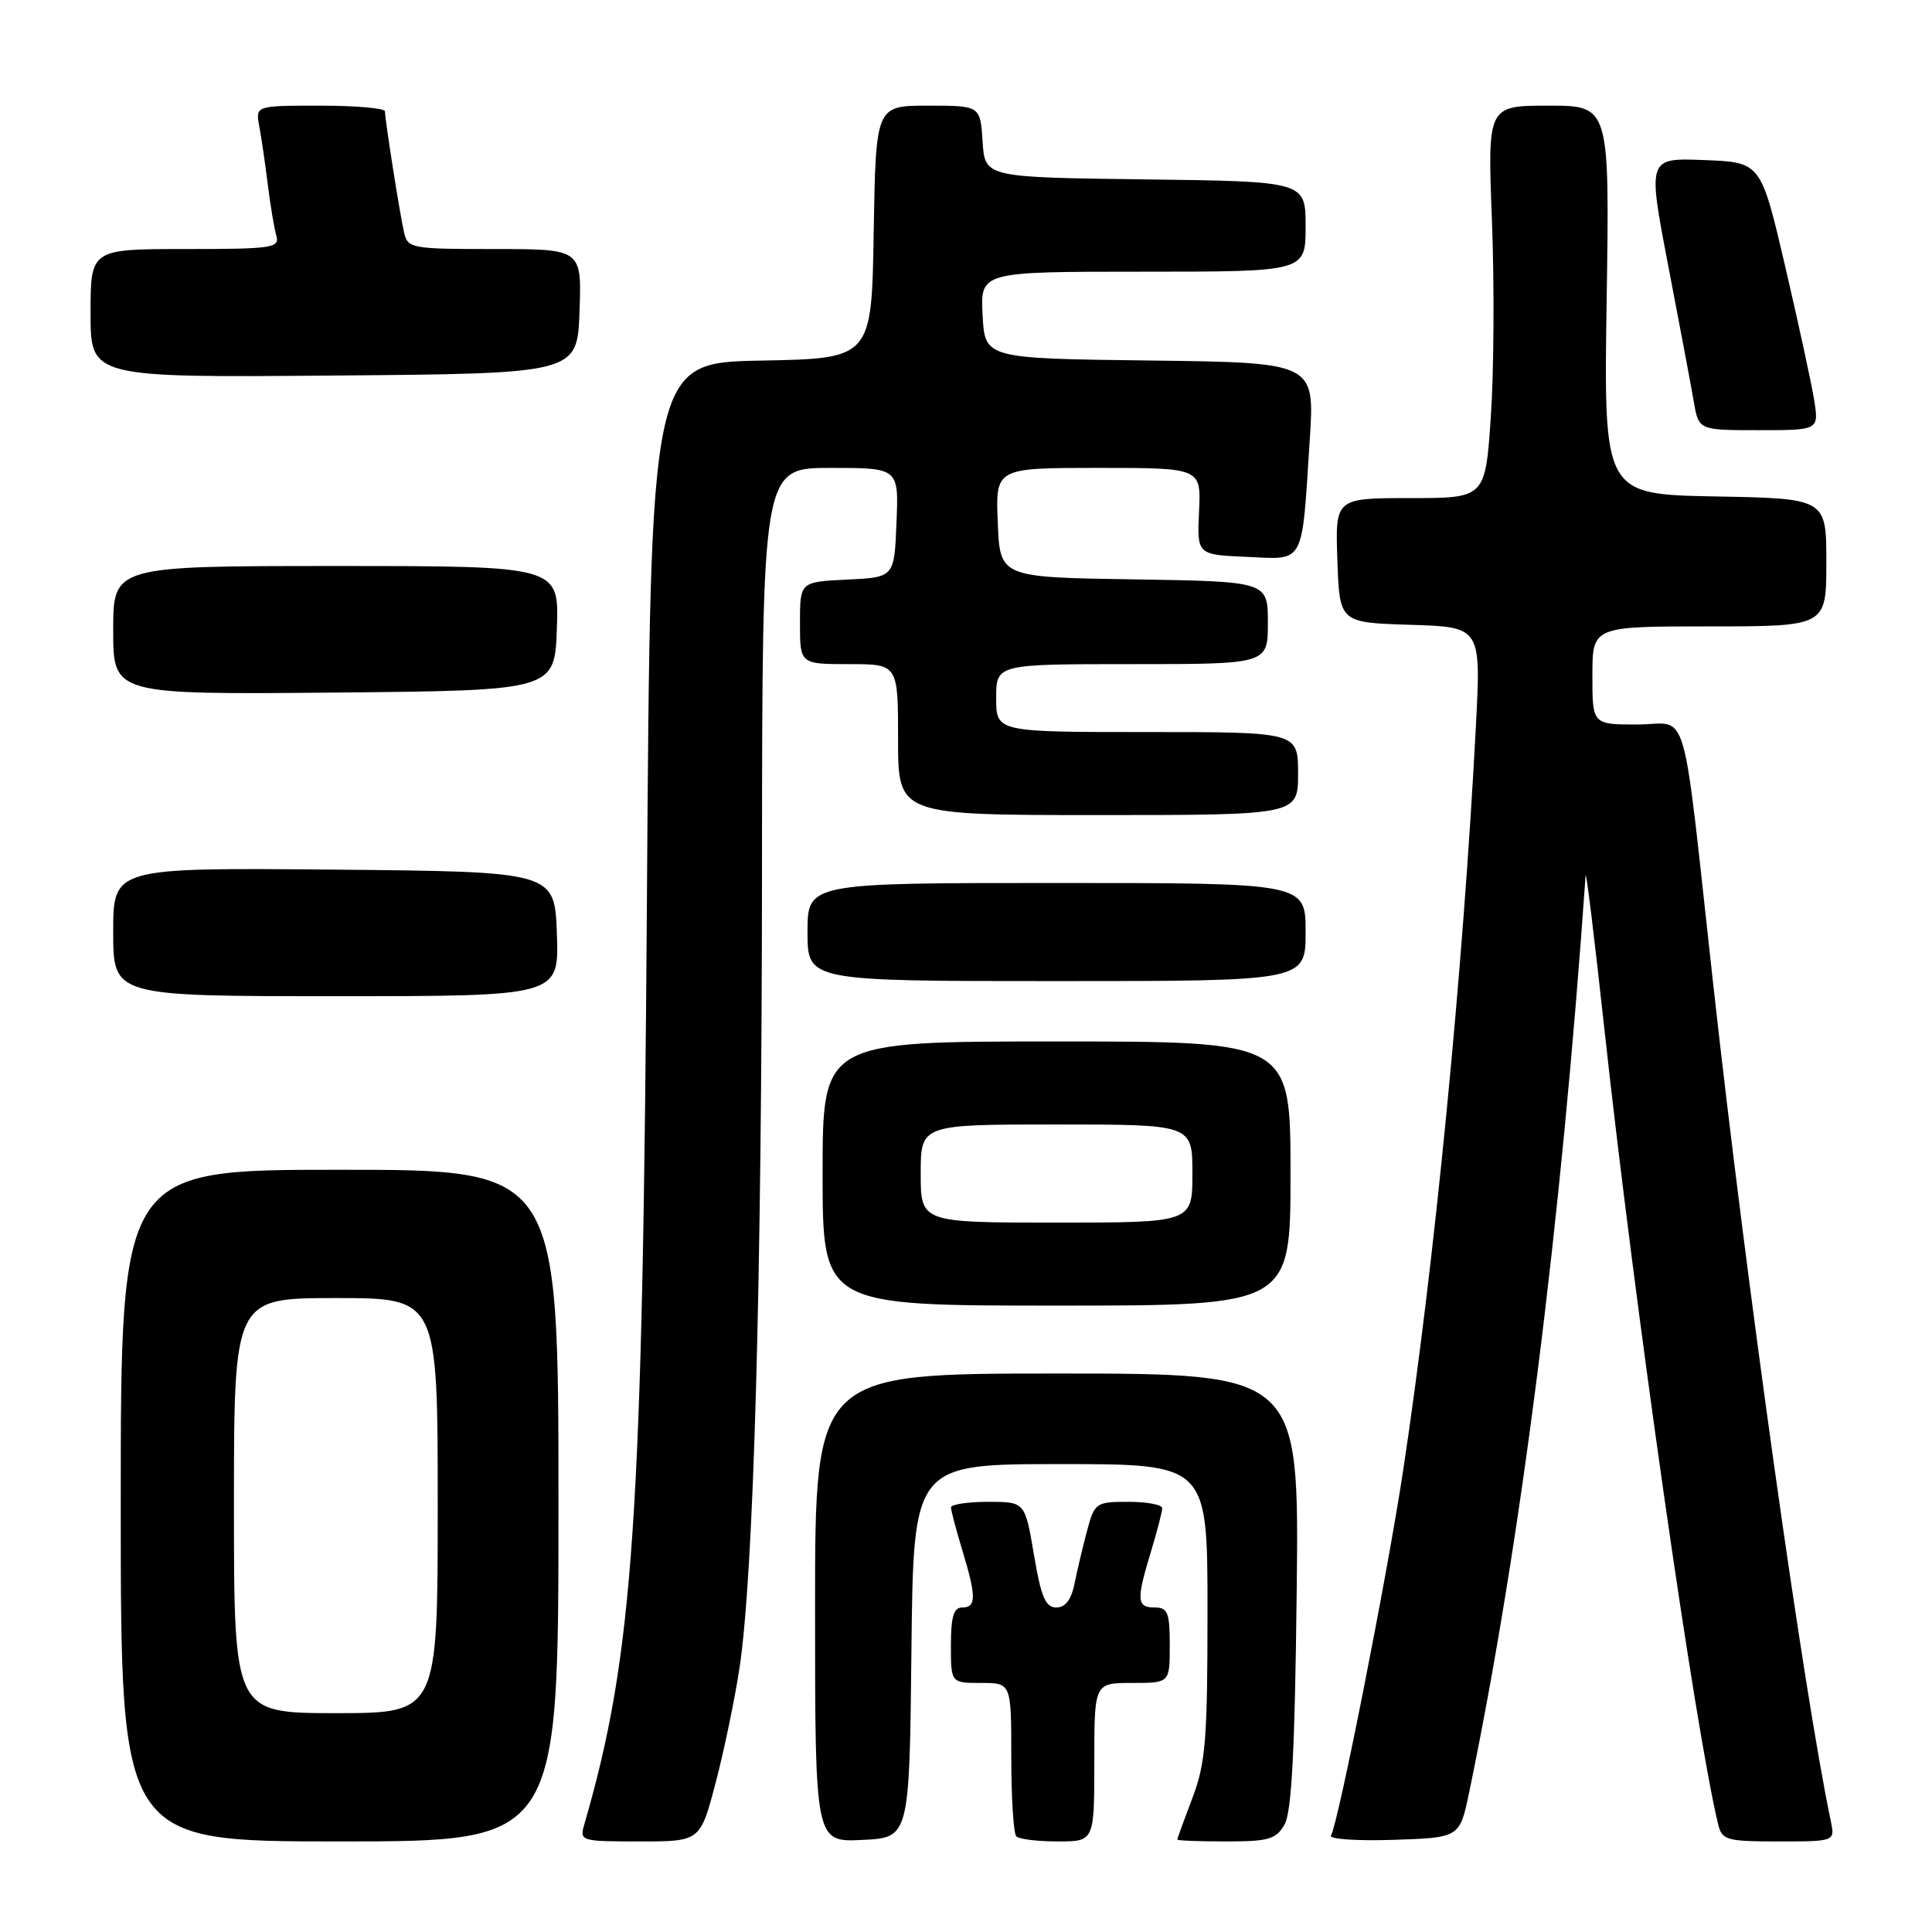 <?xml version="1.0" encoding="UTF-8" standalone="no"?>
<!DOCTYPE svg PUBLIC "-//W3C//DTD SVG 1.1//EN" "http://www.w3.org/Graphics/SVG/1.1/DTD/svg11.dtd" >
<svg xmlns="http://www.w3.org/2000/svg" xmlns:xlink="http://www.w3.org/1999/xlink" version="1.1" viewBox="0 0 256 256">
 <g >
 <path fill="currentColor"
d=" M 74.00 199.50 C 74.00 155.00 74.00 155.00 45.00 155.00 C 16.00 155.00 16.00 155.00 16.00 199.50 C 16.00 244.00 16.00 244.00 45.00 244.00 C 74.00 244.00 74.00 244.00 74.00 199.50 Z  M 94.82 236.25 C 95.94 231.99 97.37 225.12 97.99 221.00 C 99.87 208.54 100.94 170.42 100.97 114.75 C 101.00 62.00 101.00 62.00 110.04 62.00 C 119.09 62.00 119.09 62.00 118.79 69.25 C 118.50 76.50 118.50 76.50 112.25 76.80 C 106.00 77.10 106.00 77.10 106.00 82.55 C 106.00 88.00 106.00 88.00 112.50 88.00 C 119.00 88.00 119.00 88.00 119.00 98.00 C 119.00 108.00 119.00 108.00 145.50 108.00 C 172.00 108.00 172.00 108.00 172.00 102.50 C 172.00 97.00 172.00 97.00 152.00 97.00 C 132.00 97.00 132.00 97.00 132.00 92.50 C 132.00 88.00 132.00 88.00 150.00 88.00 C 168.00 88.00 168.00 88.00 168.00 82.52 C 168.00 77.05 168.00 77.05 150.25 76.77 C 132.50 76.50 132.50 76.50 132.21 69.25 C 131.91 62.00 131.91 62.00 145.53 62.00 C 159.15 62.00 159.15 62.00 158.88 67.75 C 158.61 73.50 158.61 73.50 165.21 73.79 C 172.97 74.14 172.47 75.07 173.55 58.27 C 174.21 48.04 174.21 48.04 152.36 47.77 C 130.50 47.50 130.50 47.50 130.20 41.75 C 129.90 36.00 129.90 36.00 151.45 36.00 C 173.00 36.00 173.00 36.00 173.00 30.02 C 173.00 24.04 173.00 24.04 151.75 23.77 C 130.50 23.50 130.50 23.50 130.20 18.75 C 129.89 14.00 129.89 14.00 122.97 14.00 C 116.05 14.00 116.05 14.00 115.77 30.75 C 115.50 47.50 115.50 47.50 100.85 47.78 C 86.20 48.05 86.20 48.05 85.72 119.28 C 85.16 201.53 83.97 219.17 77.42 241.75 C 76.78 243.95 76.94 244.00 84.77 244.00 C 92.78 244.00 92.78 244.00 94.82 236.25 Z  M 120.77 218.75 C 121.03 194.00 121.03 194.00 140.52 194.00 C 160.00 194.00 160.00 194.00 160.00 213.49 C 160.00 230.56 159.75 233.63 158.00 238.24 C 156.90 241.13 156.00 243.61 156.00 243.75 C 156.00 243.89 158.91 244.00 162.46 244.00 C 168.12 244.00 169.09 243.72 170.21 241.75 C 171.16 240.10 171.58 231.84 171.82 210.75 C 172.14 182.00 172.14 182.00 140.07 182.00 C 108.00 182.00 108.00 182.00 108.00 213.05 C 108.00 244.10 108.00 244.10 114.25 243.80 C 120.50 243.50 120.50 243.50 120.77 218.75 Z  M 145.00 233.50 C 145.00 223.00 145.00 223.00 150.00 223.00 C 155.00 223.00 155.00 223.00 155.00 218.00 C 155.00 213.67 154.73 213.00 153.00 213.00 C 150.62 213.00 150.55 212.04 152.51 205.59 C 153.33 202.89 154.00 200.30 154.00 199.84 C 154.00 199.38 151.99 199.00 149.54 199.00 C 145.22 199.00 145.04 199.12 144.05 202.80 C 143.49 204.90 142.74 208.05 142.39 209.80 C 141.96 211.97 141.17 213.00 139.97 213.00 C 138.53 213.00 137.95 211.61 137.00 206.00 C 135.82 199.00 135.82 199.00 130.91 199.00 C 128.21 199.00 126.00 199.34 126.01 199.75 C 126.02 200.16 126.69 202.71 127.51 205.41 C 129.38 211.58 129.38 213.00 127.50 213.00 C 126.37 213.00 126.00 214.22 126.00 218.00 C 126.00 223.00 126.00 223.00 130.00 223.00 C 134.00 223.00 134.00 223.00 134.00 232.83 C 134.00 238.24 134.30 242.97 134.67 243.33 C 135.03 243.70 137.51 244.00 140.17 244.00 C 145.00 244.00 145.00 244.00 145.00 233.50 Z  M 194.67 237.50 C 201.49 204.68 206.88 162.27 210.10 116.00 C 210.16 115.17 211.26 124.17 212.55 136.00 C 216.58 172.99 224.62 229.23 227.67 241.75 C 228.18 243.83 228.77 244.00 235.69 244.00 C 243.16 244.00 243.16 244.00 242.58 241.25 C 239.01 224.23 231.41 170.18 227.02 130.50 C 222.74 91.91 223.94 96.00 216.91 96.00 C 211.00 96.00 211.00 96.00 211.00 89.50 C 211.00 83.00 211.00 83.00 226.50 83.00 C 242.00 83.00 242.00 83.00 242.00 74.53 C 242.00 66.05 242.00 66.05 227.25 65.78 C 212.50 65.50 212.50 65.50 212.89 39.75 C 213.28 14.00 213.28 14.00 205.19 14.00 C 197.10 14.00 197.10 14.00 197.69 29.25 C 198.02 37.64 197.95 49.34 197.54 55.25 C 196.81 66.00 196.81 66.00 186.86 66.00 C 176.92 66.00 176.92 66.00 177.21 74.25 C 177.50 82.50 177.50 82.50 186.88 82.79 C 196.25 83.08 196.25 83.08 195.56 96.29 C 193.85 128.92 190.08 167.42 185.91 194.94 C 183.79 208.92 177.31 241.69 176.36 243.22 C 176.07 243.69 179.79 243.95 184.63 243.79 C 193.42 243.50 193.42 243.50 194.67 237.50 Z  M 171.00 155.50 C 171.00 138.00 171.00 138.00 140.00 138.00 C 109.00 138.00 109.00 138.00 109.00 155.50 C 109.00 173.00 109.00 173.00 140.00 173.00 C 171.00 173.00 171.00 173.00 171.00 155.50 Z  M 73.79 123.75 C 73.50 115.50 73.50 115.50 44.25 115.23 C 15.00 114.97 15.00 114.97 15.00 123.48 C 15.00 132.00 15.00 132.00 44.54 132.00 C 74.08 132.00 74.08 132.00 73.79 123.75 Z  M 173.00 123.50 C 173.00 117.00 173.00 117.00 140.00 117.00 C 107.00 117.00 107.00 117.00 107.00 123.50 C 107.00 130.00 107.00 130.00 140.00 130.00 C 173.00 130.00 173.00 130.00 173.00 123.50 Z  M 73.79 83.25 C 74.08 75.00 74.08 75.00 44.54 75.00 C 15.00 75.00 15.00 75.00 15.00 83.52 C 15.00 92.03 15.00 92.03 44.25 91.77 C 73.50 91.50 73.50 91.50 73.79 83.25 Z  M 240.38 52.97 C 240.02 50.75 238.29 42.77 236.53 35.22 C 233.32 21.50 233.32 21.50 225.81 21.21 C 218.31 20.92 218.31 20.92 221.05 35.21 C 222.56 43.07 224.09 51.19 224.44 53.25 C 225.09 57.00 225.09 57.00 233.06 57.00 C 241.02 57.00 241.02 57.00 240.38 52.97 Z  M 76.79 41.25 C 77.08 33.00 77.08 33.00 65.56 33.00 C 54.43 33.00 54.02 32.92 53.53 30.75 C 52.96 28.24 51.02 15.92 51.01 14.75 C 51.00 14.34 47.14 14.00 42.42 14.00 C 33.84 14.00 33.84 14.00 34.36 16.75 C 34.64 18.26 35.15 21.75 35.49 24.50 C 35.83 27.25 36.34 30.29 36.62 31.25 C 37.09 32.85 36.06 33.00 24.57 33.00 C 12.00 33.00 12.00 33.00 12.00 41.51 C 12.00 50.03 12.00 50.03 44.25 49.76 C 76.50 49.50 76.50 49.50 76.79 41.25 Z  M 31.00 199.50 C 31.00 172.00 31.00 172.00 44.50 172.00 C 58.00 172.00 58.00 172.00 58.00 199.50 C 58.00 227.00 58.00 227.00 44.50 227.00 C 31.00 227.00 31.00 227.00 31.00 199.50 Z  M 122.00 155.50 C 122.00 149.00 122.00 149.00 140.00 149.00 C 158.00 149.00 158.00 149.00 158.00 155.50 C 158.00 162.00 158.00 162.00 140.00 162.00 C 122.00 162.00 122.00 162.00 122.00 155.50 Z "/>
</g>
</svg>
